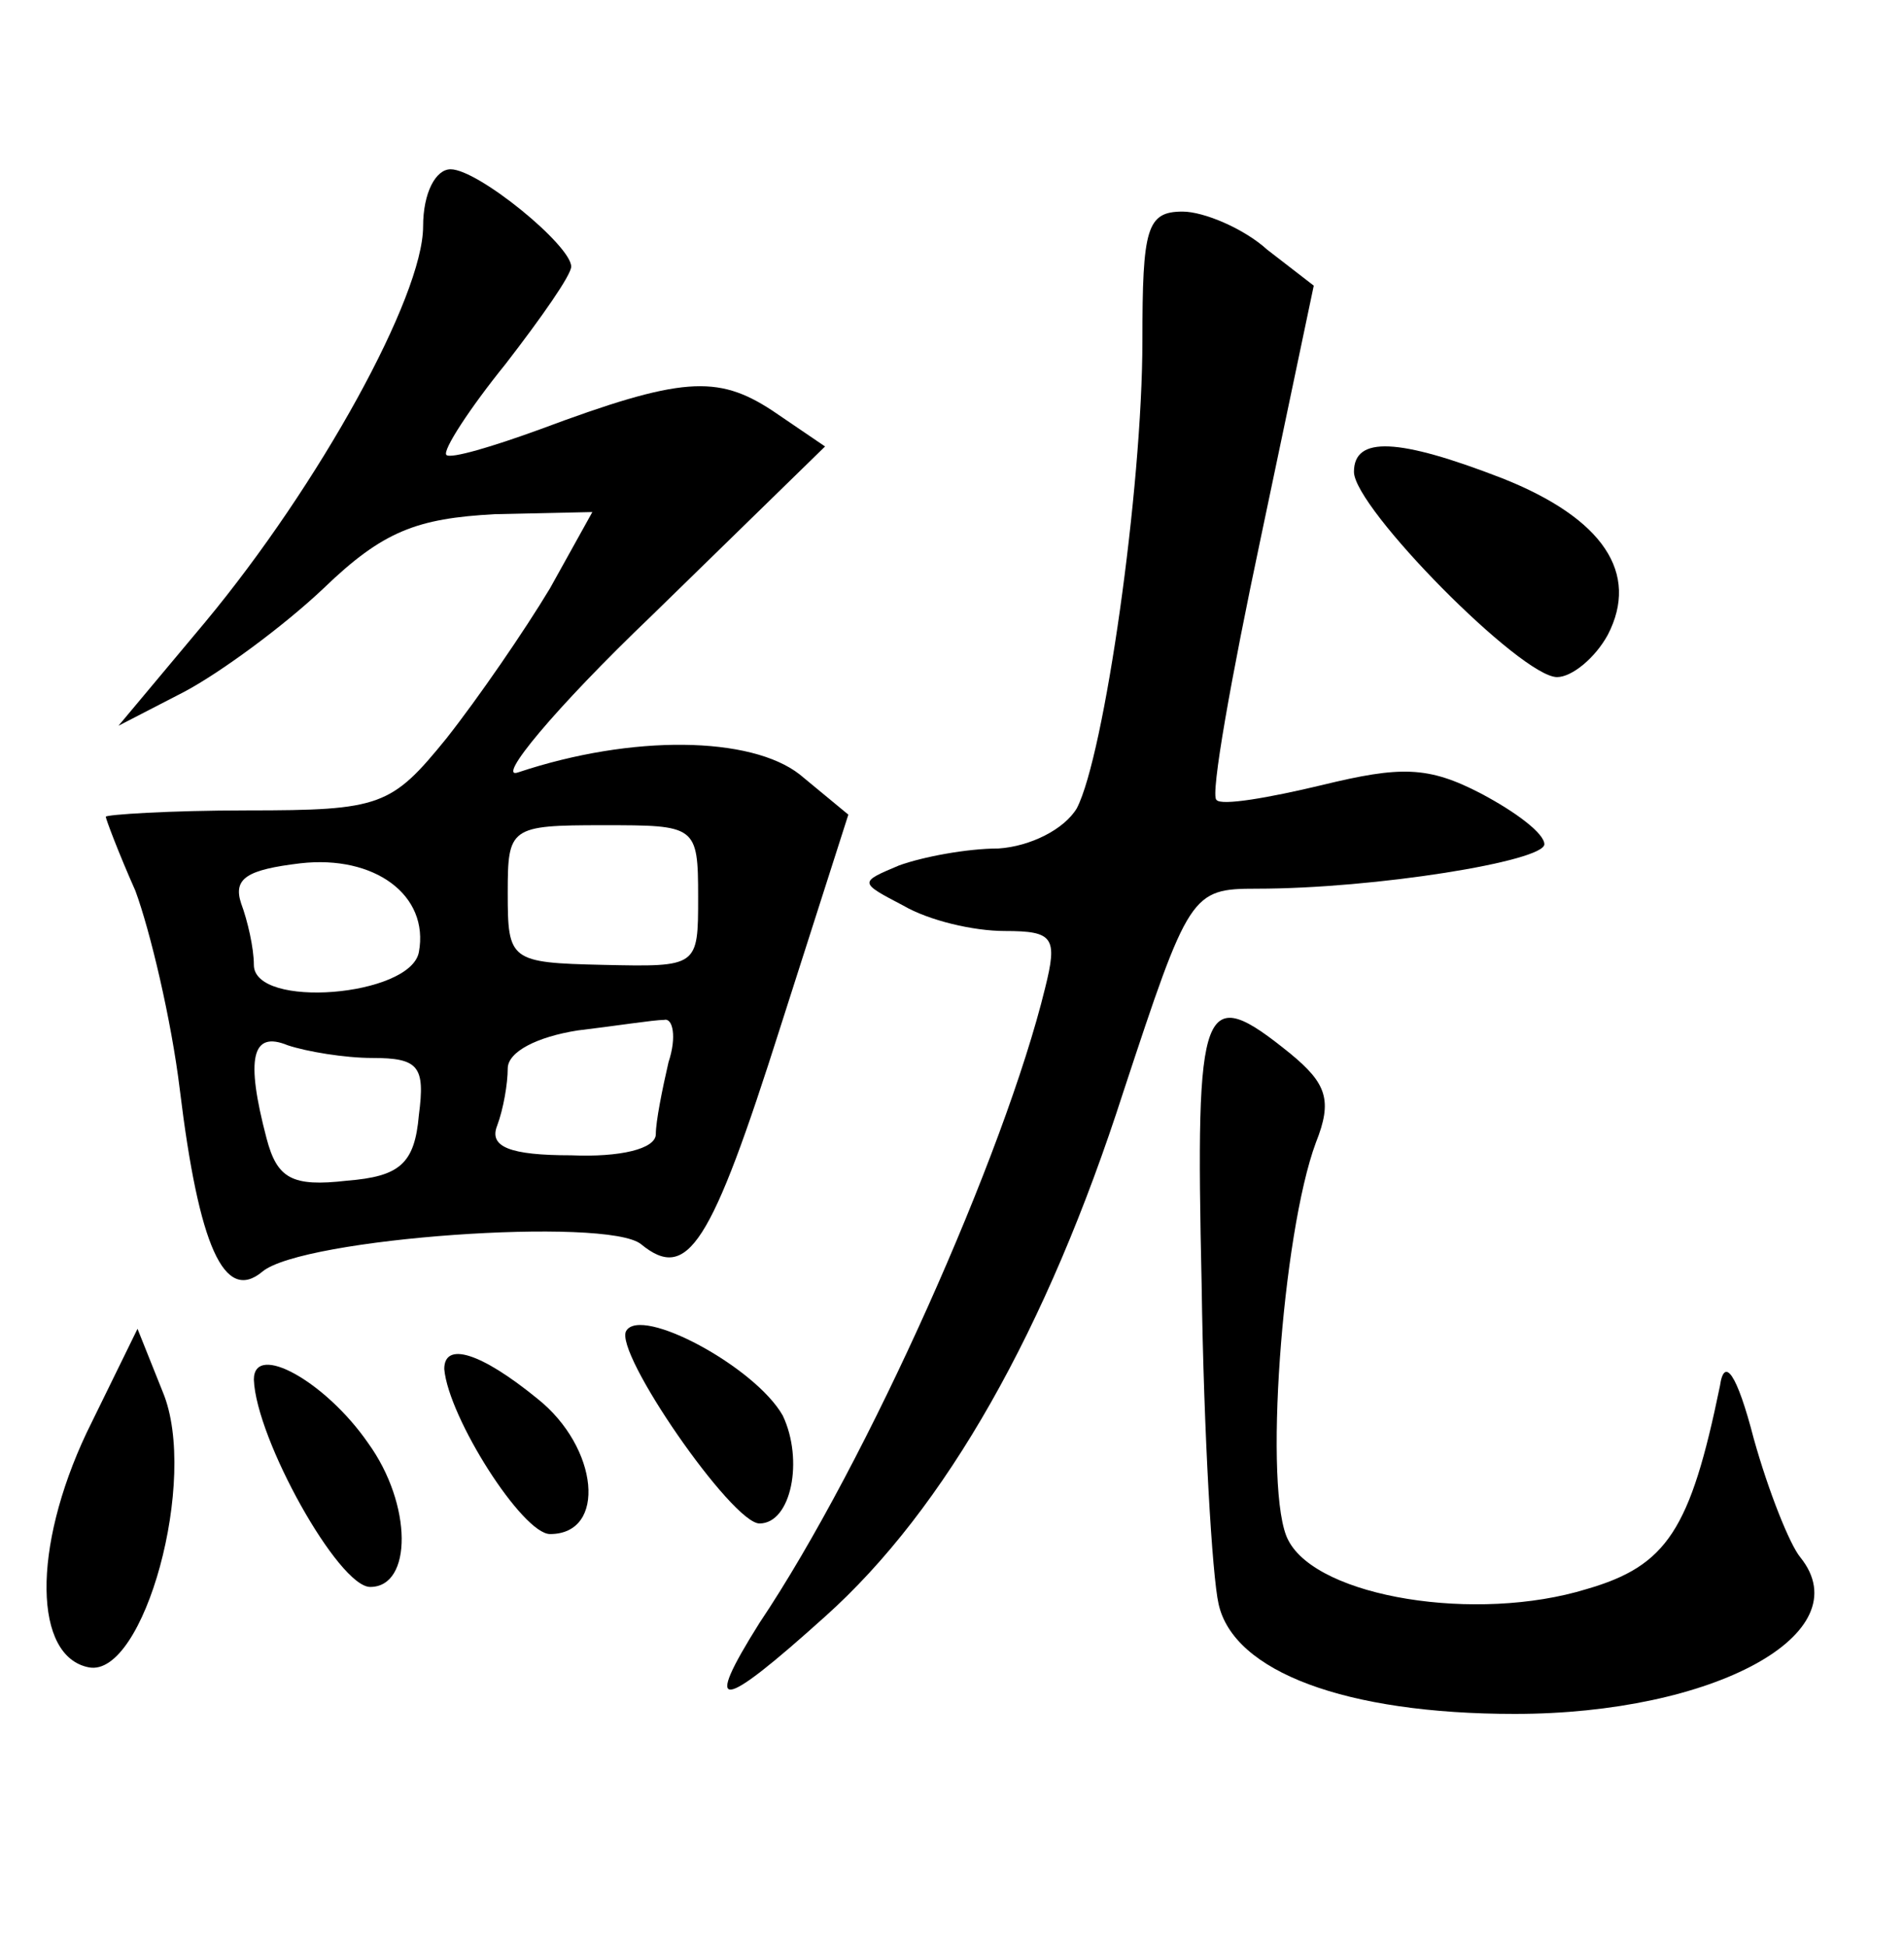 <?xml version="1.0" standalone="no"?>
<!DOCTYPE svg PUBLIC "-//W3C//DTD SVG 20010904//EN"
 "http://www.w3.org/TR/2001/REC-SVG-20010904/DTD/svg10.dtd">
<svg version="1.0" xmlns="http://www.w3.org/2000/svg"
 width="90pt" height="92pt" viewBox="0 0 90 92"
 preserveAspectRatio="xMidYMid meet">
<g transform="translate(0,92) scale(0.1,-0.1)"
fill="#000000" stroke="none">
<path d="M200 813 c0 -33 -49 -122 -103 -187 l-41 -49 31 16 c17 9 47 31 66
49 28 27 44 33 81 35 l46 1 -20 -36 c-12 -20 -34 -52 -49 -71 -26 -32 -31 -34
-94 -34 -37 0 -67 -2 -67 -3 0 -1 6 -17 14 -35 7 -19 17 -61 21 -94 9 -74 21
-101 39 -86 19 16 163 26 179 13 22 -18 33 -1 66 103 l32 100 -23 19 c-23 18
-79 19 -133 1 -11 -4 17 30 63 74 l82 80 -25 17 c-26 17 -43 16 -110 -9 -22
-8 -42 -14 -44 -12 -2 2 11 22 28 43 17 22 31 42 31 46 0 10 -44 46 -57 46 -7
0 -13 -11 -13 -27z m130 -317 c0 -33 0 -33 -45 -32 -44 1 -45 2 -45 34 0 31 1
32 45 32 44 0 45 0 45 -34z m-132 -26 c-4 -21 -78 -27 -78 -6 0 8 -3 21 -6 29
-4 12 3 16 28 19 35 4 61 -15 56 -42z m118 -52 c-3 -13 -6 -28 -6 -34 0 -7
-17 -11 -40 -10 -29 0 -39 4 -35 14 3 8 5 20 5 27 0 8 14 15 33 18 17 2 36 5
41 5 4 1 6 -8 2 -20z m-140 2 c22 0 25 -4 22 -27 -2 -23 -9 -29 -34 -31 -26
-3 -33 1 -38 20 -10 38 -7 51 10 44 9 -3 27 -6 40 -6z"/>
<path d="M540 759 c0 -70 -18 -196 -31 -221 -6 -10 -22 -18 -37 -19 -15 0 -36
-4 -47 -8 -19 -8 -19 -8 2 -19 12 -7 33 -12 48 -12 23 0 25 -3 19 -27 -19 -78
-84 -224 -135 -300 -27 -43 -19 -42 31 3 57 51 105 136 141 248 31 94 32 96
63 96 56 0 136 13 136 21 0 5 -13 15 -30 24 -25 13 -38 13 -75 4 -25 -6 -48
-10 -50 -7 -3 2 7 58 21 124 l25 119 -22 17 c-11 10 -30 18 -40 18 -17 0 -19
-8 -19 -61z"/>
<path d="M640 697 c0 -17 79 -97 96 -97 7 0 18 9 24 20 15 29 -2 55 -50 74
-49 19 -70 20 -70 3z"/>
<path d="M568 313 c1 -71 5 -138 8 -151 7 -32 60 -52 140 -52 94 0 164 38 135
74 -5 6 -15 31 -22 56 -8 31 -14 39 -16 25 -14 -68 -25 -85 -63 -96 -52 -16
-127 -4 -141 23 -12 22 -3 145 13 188 8 20 5 28 -12 42 -42 34 -45 26 -42
-109z"/>
<path d="M296 291 c-6 -10 50 -91 63 -91 15 0 21 30 11 51 -13 23 -67 52 -74
40z"/>
<path d="M41 243 c-26 -55 -25 -106 1 -111 26 -5 52 89 35 130 l-12 30 -24
-49z"/>
<path d="M120 268 c1 -28 40 -98 55 -98 20 0 20 39 -1 68 -20 29 -54 48 -54
30z"/>
<path d="M210 273 c2 -23 37 -78 50 -78 27 0 23 41 -6 64 -27 22 -44 27 -44
14z"/>
</g>
</svg>
